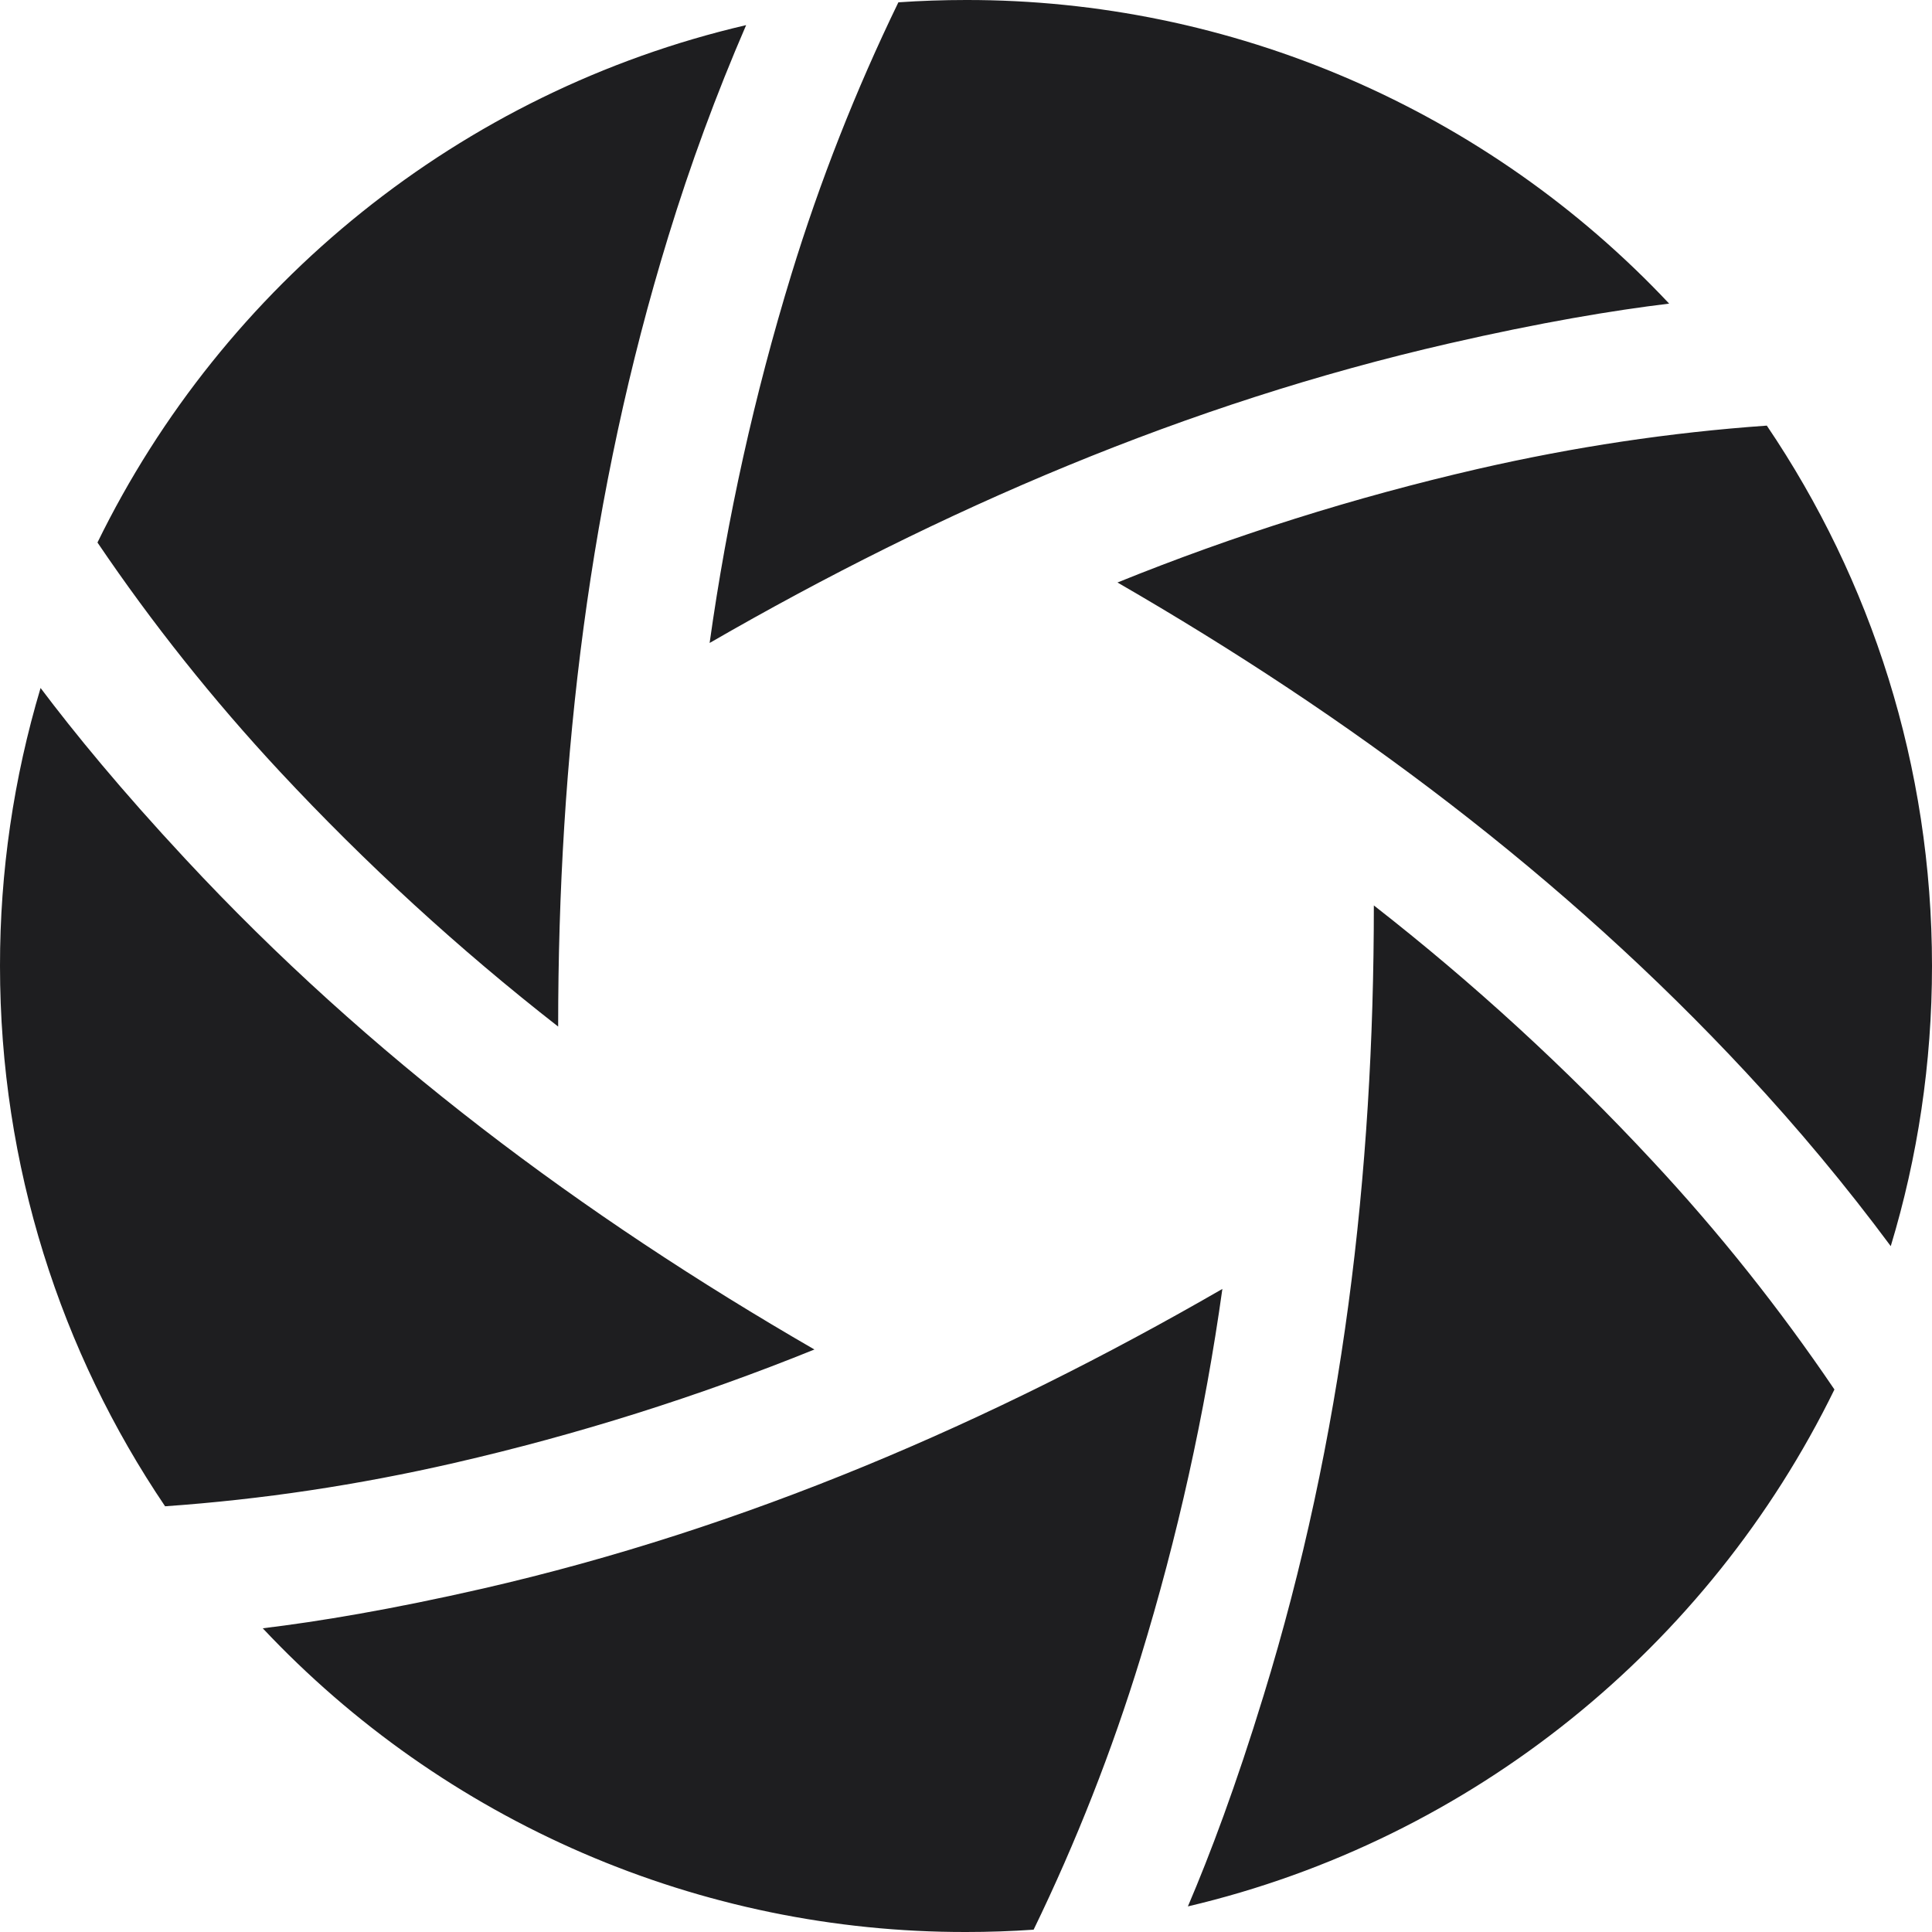 <svg width="20" height="20" viewBox="0 0 20 20" fill="none" xmlns="http://www.w3.org/2000/svg">
<g clip-path="url(#clip0_73_3261)">
<path d="M5.778 10.627C4.749 9.824 3.786 8.941 2.896 7.986C2.207 7.246 1.576 6.454 1.009 5.616C2.312 2.95 4.766 0.948 7.724 0.26C7.415 0.974 7.146 1.705 6.918 2.449C6.1 5.111 5.778 7.849 5.778 10.627ZM9.3 0.024C8.859 0.933 8.488 1.875 8.192 2.841C7.81 4.088 7.527 5.364 7.346 6.656C9.747 5.27 12.287 4.177 14.998 3.556C15.952 3.337 16.7 3.213 17.279 3.143C16.345 2.149 15.217 1.358 13.965 0.817C12.713 0.277 11.364 -0.002 10 6.33147e-06C9.764 6.33147e-06 9.531 0.008 9.3 0.024ZM18.29 4.406C17.283 4.477 16.295 4.626 15.296 4.855C14.024 5.148 12.778 5.54 11.568 6.03C13.969 7.416 16.185 9.069 18.08 11.107C18.61 11.676 19.109 12.275 19.573 12.9C19.851 11.982 20 11.008 20 10C20 7.928 19.37 6.002 18.29 4.406ZM18.99 14.384C18.423 13.547 17.793 12.755 17.103 12.015C16.214 11.059 15.251 10.176 14.222 9.373C14.222 12.151 13.9 14.889 13.081 17.551C12.794 18.488 12.526 19.199 12.297 19.735C15.246 19.041 17.69 17.044 18.99 14.384ZM10.7 19.976C11.141 19.067 11.511 18.126 11.807 17.16C12.19 15.912 12.473 14.635 12.654 13.343C10.252 14.729 7.713 15.822 5.002 16.444C4.048 16.662 3.299 16.786 2.72 16.856C3.654 17.85 4.782 18.642 6.034 19.183C7.286 19.724 8.636 20.002 10 20C10.235 20 10.468 19.992 10.7 19.976ZM1.709 15.593C2.717 15.522 3.705 15.373 4.704 15.144C5.975 14.852 7.222 14.459 8.431 13.97C6.03 12.583 3.814 10.931 1.92 8.893C1.252 8.176 0.771 7.588 0.42 7.122C0.141 8.056 -0.001 9.025 4.08823e-06 10C4.08823e-06 12.072 0.63 13.997 1.709 15.593Z" fill="#1E1E20"/>
</g>
<defs>
<clipPath id="clip0_73_3261">
<rect width="20" height="20" fill="white"/>
</clipPath>
</defs>
</svg>

